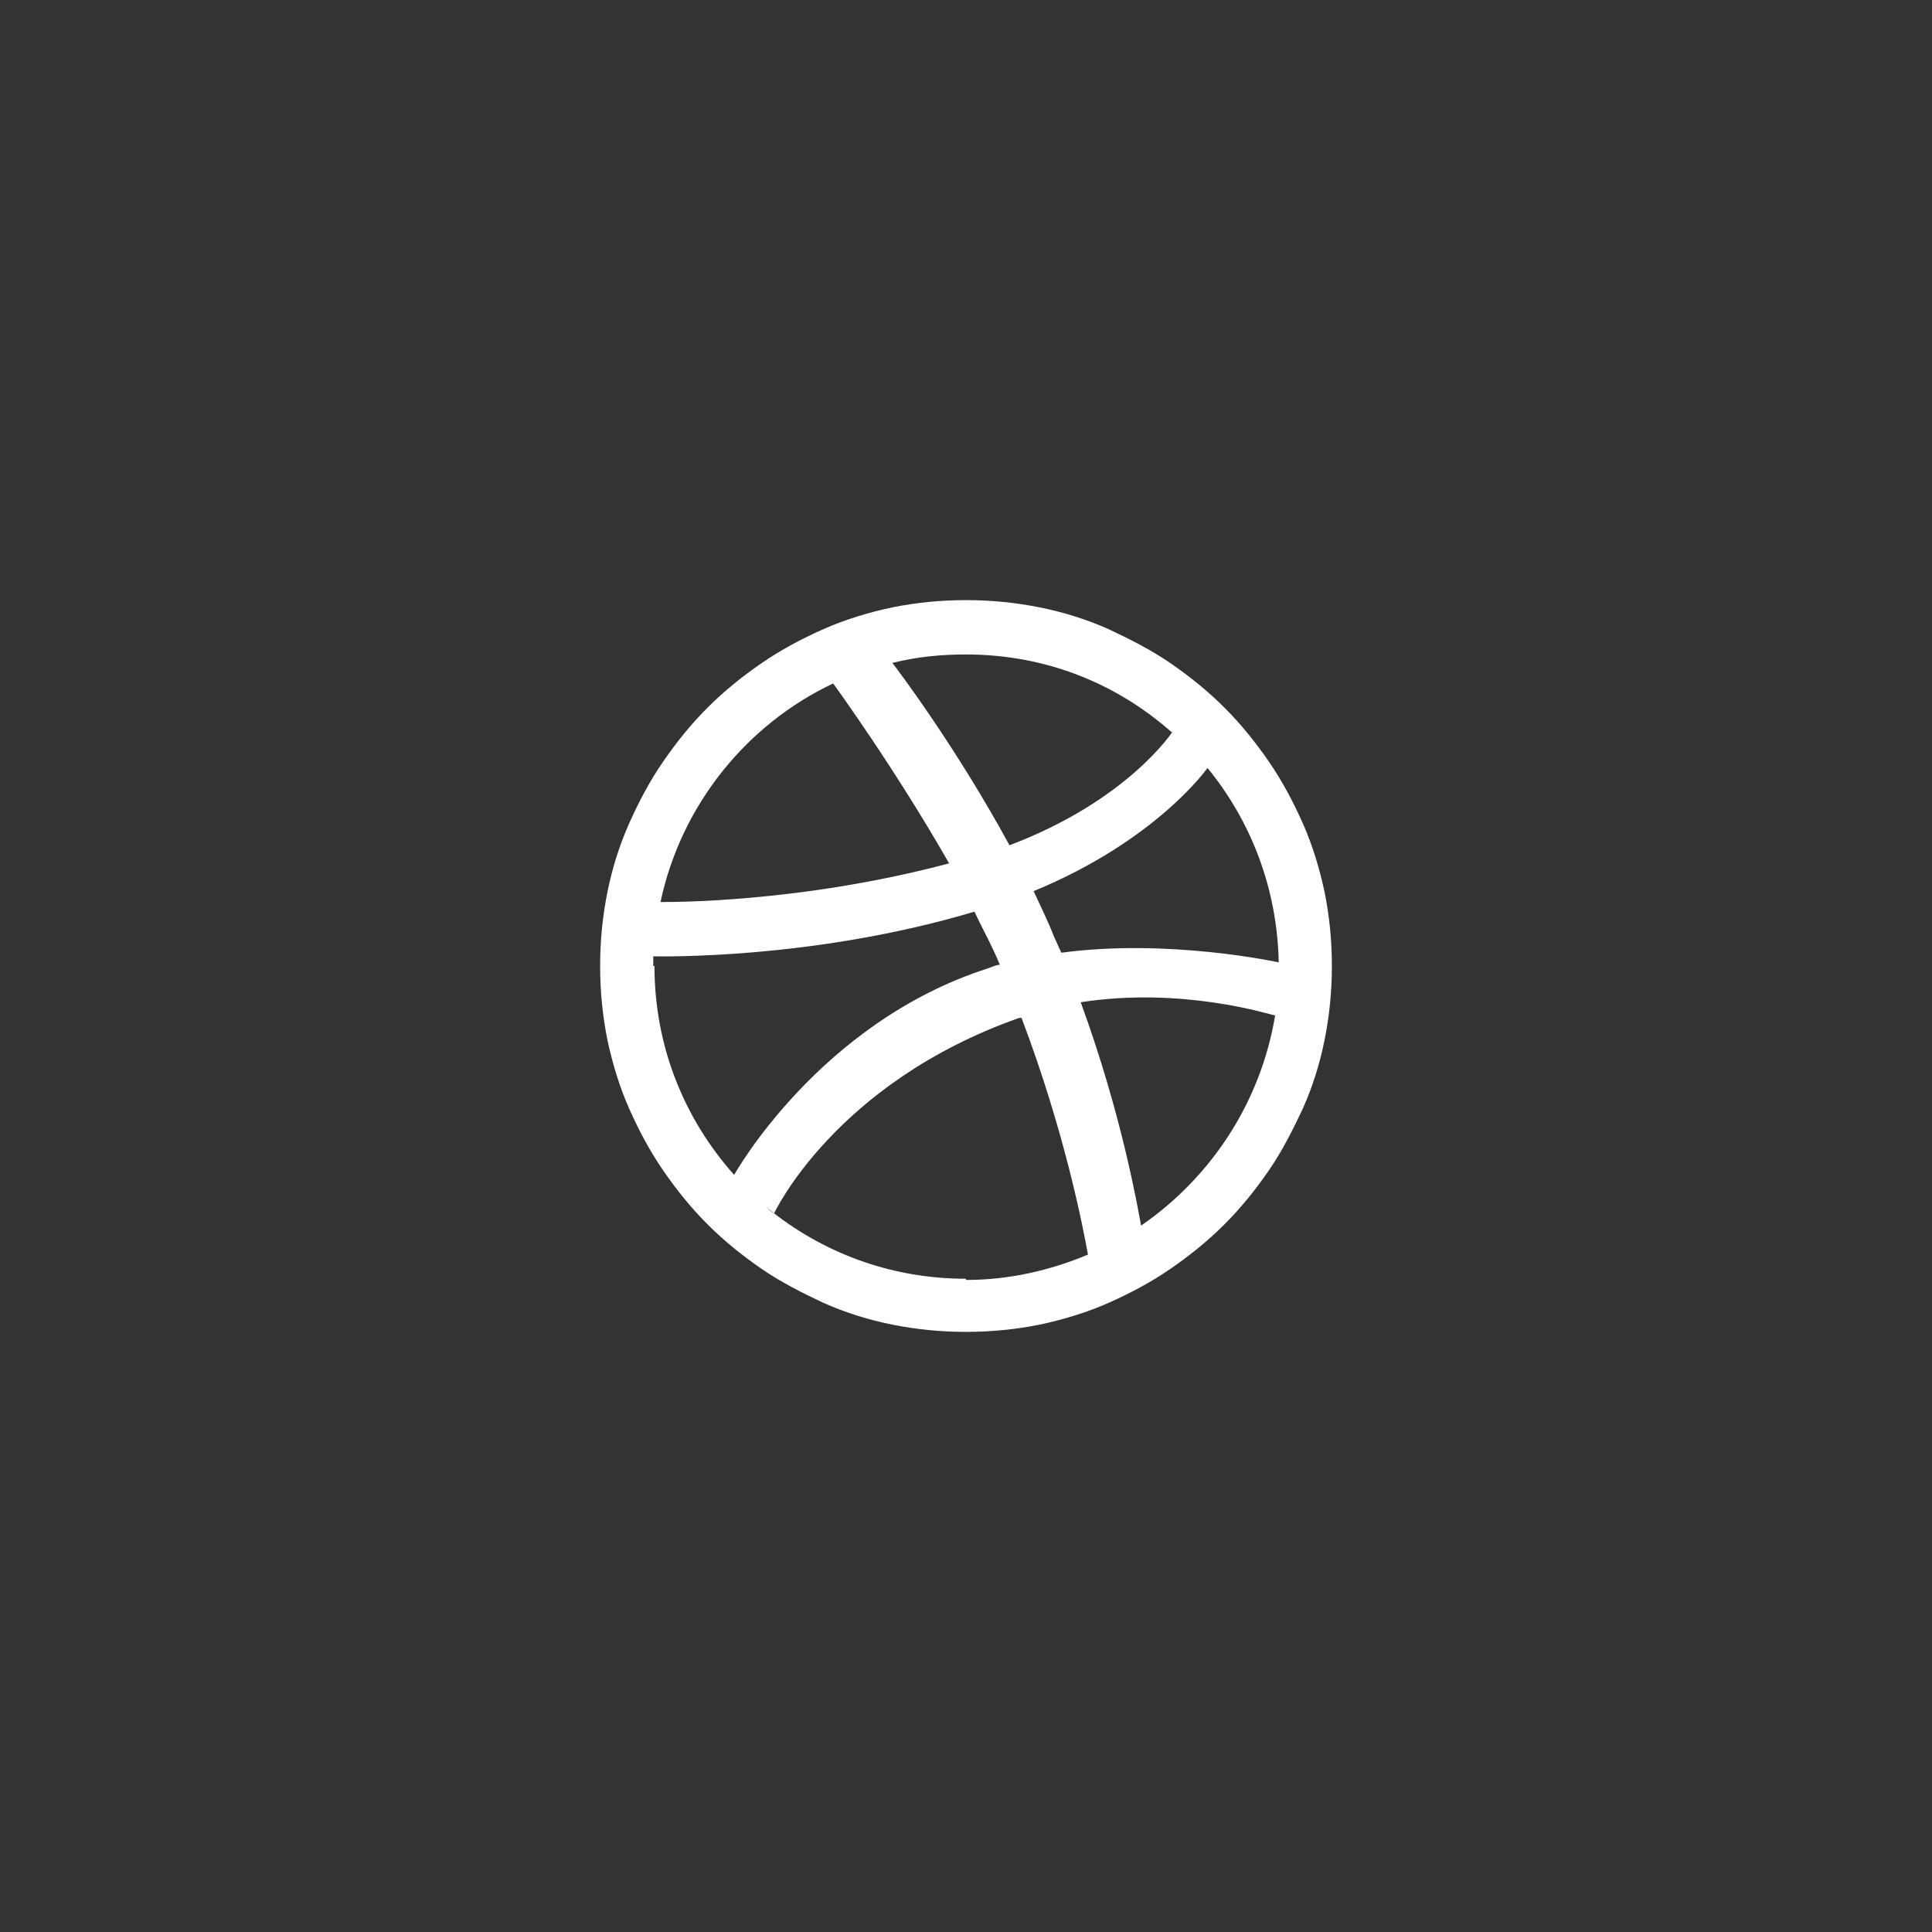 <?xml version="1.0" encoding="UTF-8"?><svg id="uuid-41ce4444-b0c2-4a54-8bdc-fd3b02c0e3b1" xmlns="http://www.w3.org/2000/svg" viewBox="0 0 16 16"><rect x="0" y="0" width="16" height="16" fill="#333333" stroke="none"/><defs><style>.uuid-510211dd-34bb-4c05-892b-e1ac18bac838{fill:#fff;fill-rule:evenodd;stroke-width:0px;}</style></defs><path class="uuid-510211dd-34bb-4c05-892b-e1ac18bac838" d="M10.97,7.39c-.04-.19-.1-.39-.18-.57-.08-.18-.17-.35-.28-.51-.11-.16-.23-.31-.37-.45-.14-.14-.29-.26-.45-.37-.16-.11-.34-.2-.51-.28-.18-.08-.37-.14-.57-.18-.2-.04-.4-.06-.61-.06s-.41.02-.61.06c-.19.04-.39.1-.57.18-.18.08-.35.17-.51.28-.16.11-.31.23-.45.37-.14.14-.26.29-.37.45-.11.16-.2.33-.28.51-.08.18-.14.37-.18.57-.04.2-.06.4-.06.61s.02.41.06.61c.04.19.1.39.18.57.08.18.17.35.28.51.11.16.23.31.37.45.14.14.29.26.45.37.16.11.34.2.51.28.18.08.37.14.57.18.2.04.4.06.61.06s.41-.02.61-.06c.19-.04.39-.1.57-.18.18-.08.35-.17.51-.28.16-.11.31-.23.45-.37.14-.14.26-.29.37-.45.11-.16.2-.34.28-.51.08-.18.14-.37.18-.57.04-.2.06-.4.06-.61,0-.21-.02-.41-.06-.61ZM10.59,7.97s-.91-.2-1.8-.08c-.02-.04-.04-.09-.06-.13-.05-.13-.11-.25-.17-.38,1.02-.42,1.44-1.02,1.44-1.02.36.44.58,1,.59,1.62ZM9.71,6.06s-.37.57-1.35.94c-.44-.81-.93-1.46-.97-1.51.2-.05.4-.07.61-.07.66,0,1.25.24,1.71.65ZM7.38,5.49s0,0,0,0c0,0,0,0,0,0,0,0,0,0,0,0ZM6.9,5.66s.51.7.96,1.49c-1.24.33-2.32.32-2.39.32.17-.8.71-1.47,1.43-1.81ZM5.41,8s0-.05,0-.08c.05,0,1.32.03,2.66-.37.07.15.15.29.21.44-.03,0-.07.02-.1.03-1.4.45-2.1,1.71-2.1,1.71,0,0,0,0,0,0-.41-.46-.66-1.06-.66-1.73ZM8,10.59c-.63,0-1.2-.22-1.65-.59.03.03.06.05.06.05,0,0,.5-1.08,2.03-1.62,0,0,.01,0,.02,0,.36.95.51,1.74.55,1.96-.31.13-.65.21-1.01.21ZM9.45,10.15c-.03-.16-.16-.92-.5-1.85.84-.13,1.56.1,1.61.11-.12.72-.53,1.34-1.11,1.74Z"/></svg>